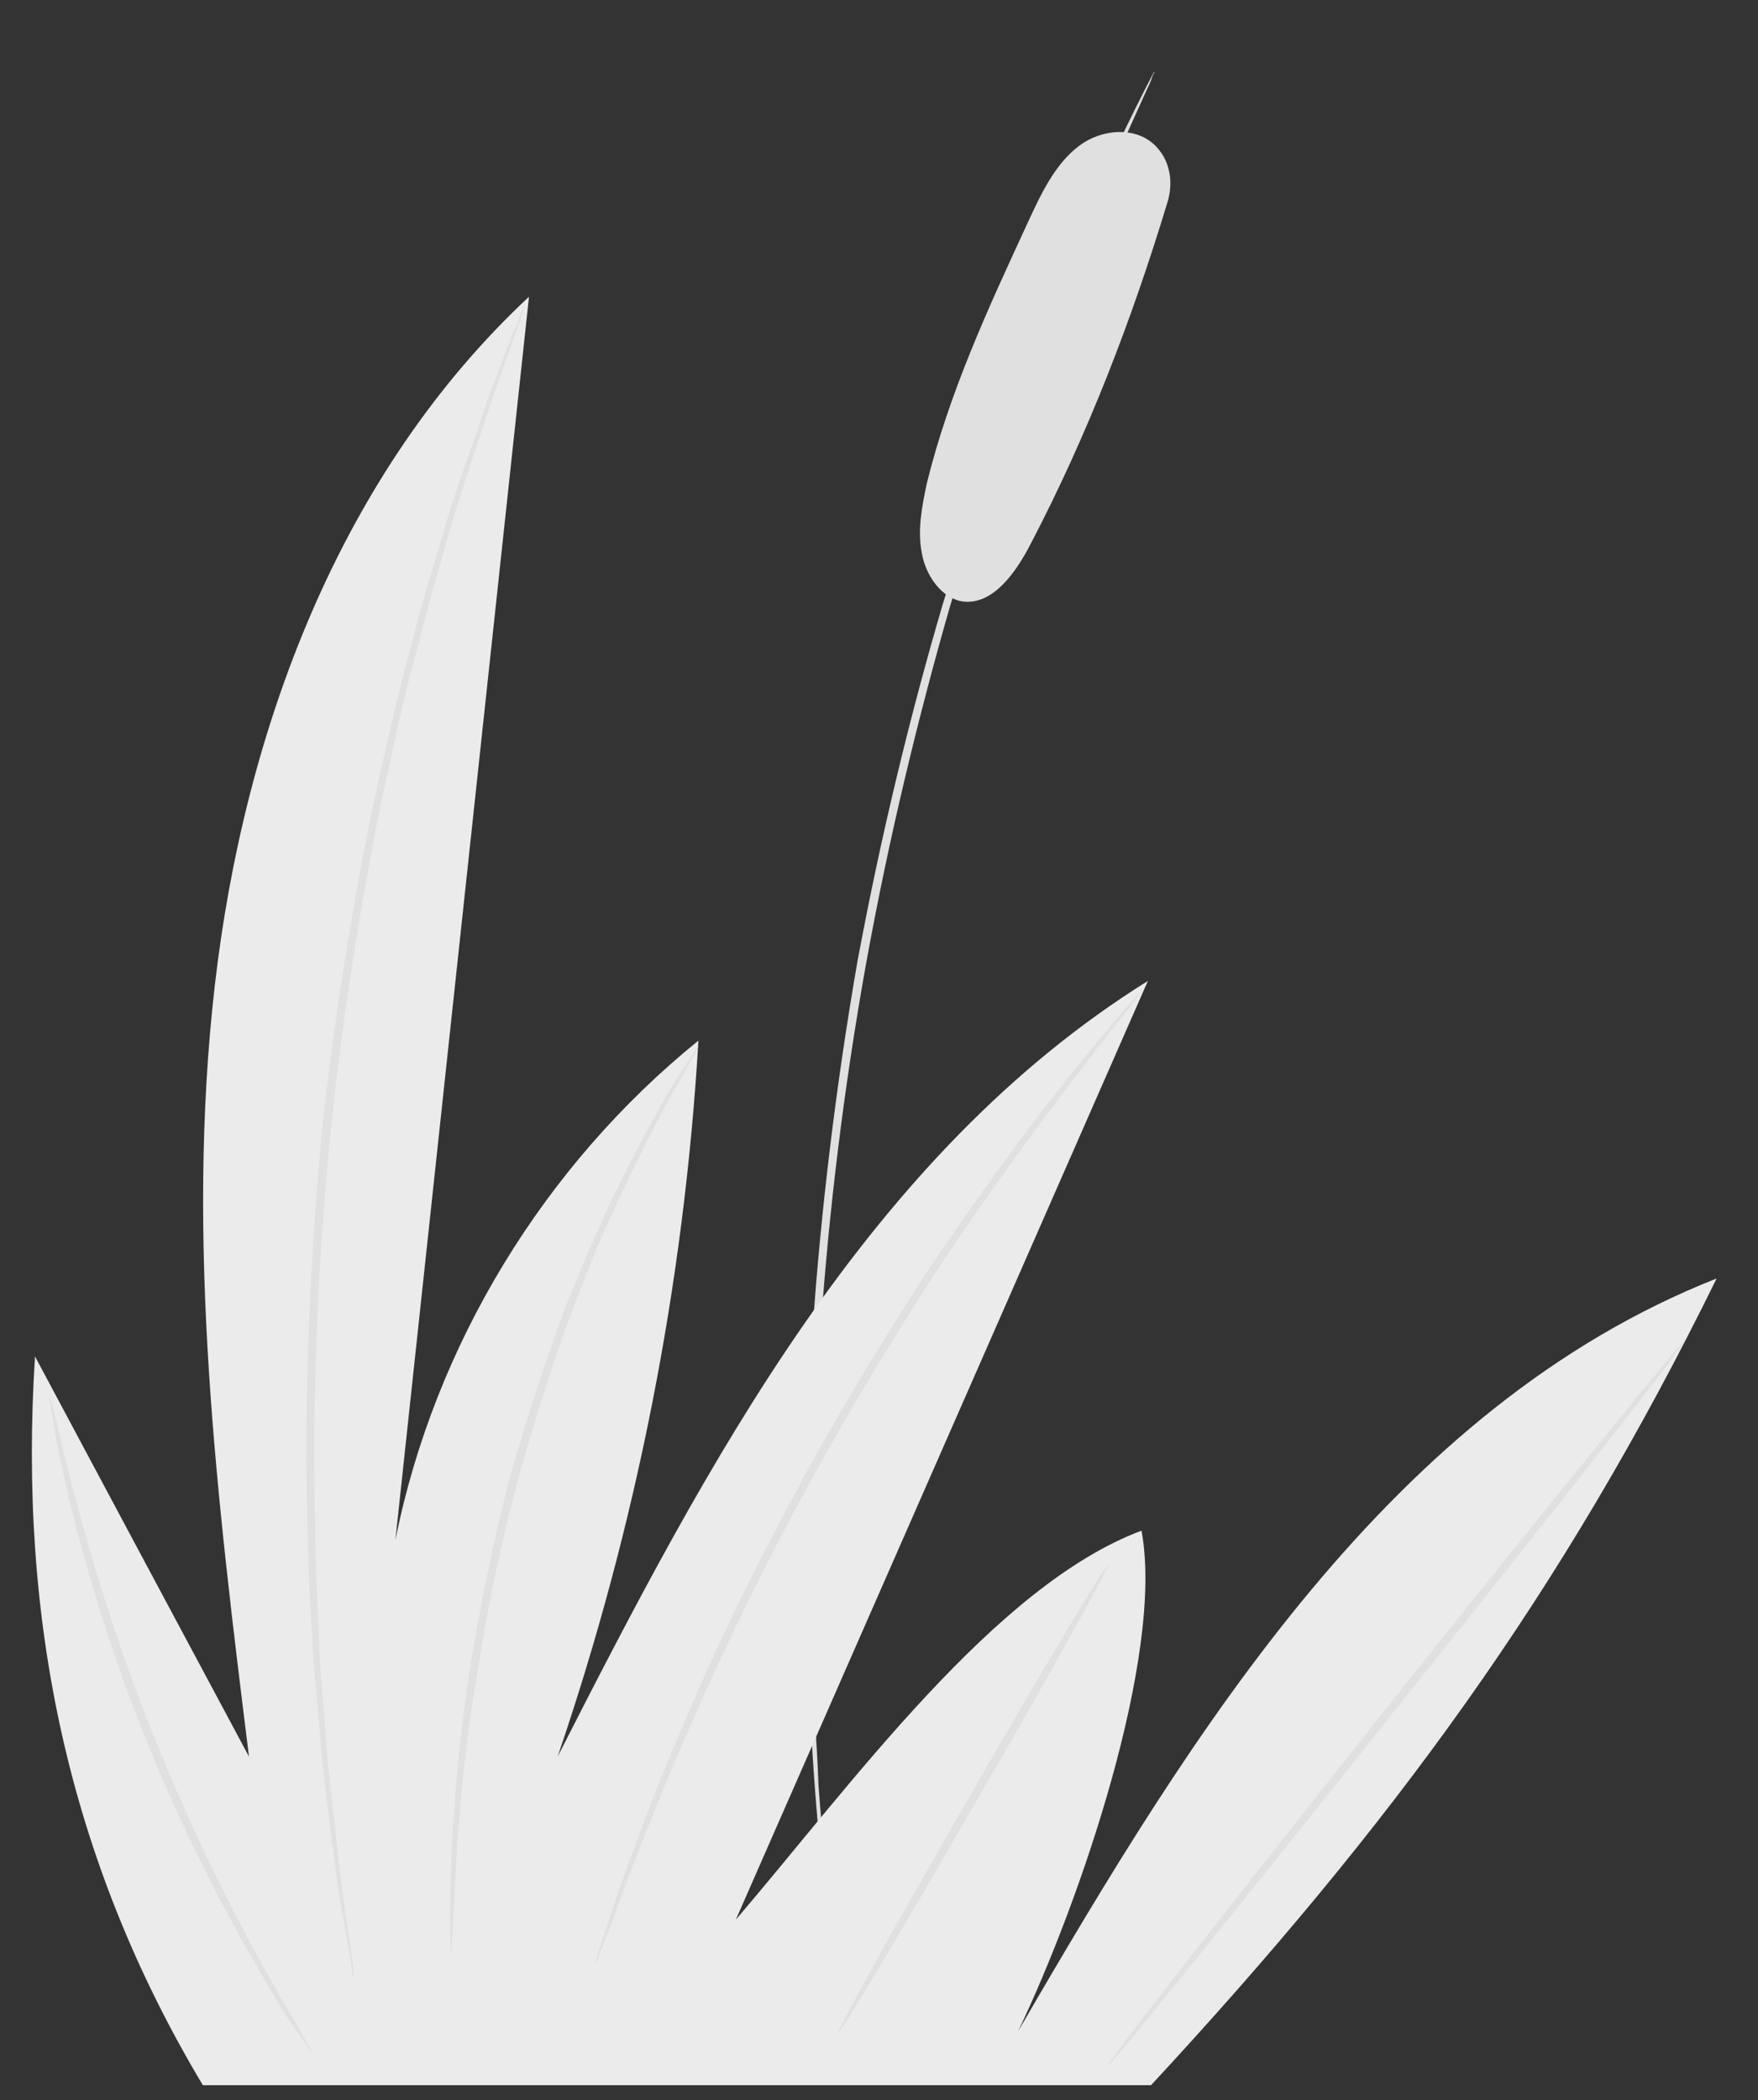 <svg version="1.2" xmlns="http://www.w3.org/2000/svg" viewBox="0 0 221 264" width="221" height="264">
	<rect x="0" y="0" width="221" height="264" fill="#333333" stroke="none"/>
	<title>plant</title>
	<style>
		.s0 { fill: #e0e0e0 } 
		.s1 { fill: #ebebeb } 
	</style>
	<g id="&lt;Group&gt;">
		<g id="&lt;Group&gt;">
			<g id="&lt;Group&gt;">
				<path id="&lt;Path&gt;" class="s0" d="m103.8 238.7c0 0-1.8-13.1-2.4-34.6q-0.1-4-0.1-8.4c-0.1-2.9 0-5.9 0.1-9.1 0-6.3 0.4-13 0.8-20.1 1-14.1 2.8-29.6 5.6-45.7 3-16.1 6.7-31.2 10.7-44.8 2.1-6.7 4-13.2 6.2-19.1 1.1-3 2-5.9 3.1-8.6q1.6-4.1 3-7.8c8-19.9 14.3-31.5 14.3-31.5q0.1 0-0.2 0.5-0.2 0.7-0.7 1.7-1 2.2-2.8 6.2-1 2.1-2.1 4.6-1.1 2.5-2.3 5.4c-1.7 3.9-3.6 8.3-5.5 13.4q-1.4 3.7-3 7.8c-1 2.7-1.9 5.6-3 8.6-2.1 5.9-4 12.3-6.1 19.1-3.9 13.6-7.6 28.7-10.5 44.7-2.9 16.1-4.7 31.5-5.7 45.6-0.4 7.1-0.9 13.8-1 20 0 3.2-0.2 6.2-0.1 9.1q0 4.4 0.1 8.4c-0.1 5.4 0.3 10.2 0.4 14.4q0.2 3.2 0.3 6 0.2 2.7 0.4 4.9 0.3 4.4 0.4 6.9 0.1 1.1 0.1 1.8 0.1 0.6 0 0.6z"/>
			</g>
		</g>
		<g id="&lt;Group&gt;">
			<path id="&lt;Path&gt;" class="s0" d="m146.8 25.3c-4.5 14.9-10.1 29.4-17.2 43-1.9 3.7-4.8 7.8-8.6 7.3-2.6-0.4-4.6-3.2-5.1-6-0.6-2.9 0-5.9 0.6-8.8 2.8-11.4 7.7-22 12.6-32.6 1.7-3.7 3.5-7.6 6.6-9.9 3.1-2.3 7.9-2.5 10.2 0.8 0 0 2 2.4 0.9 6.2z"/>
		</g>
		<g id="&lt;Group&gt;">
			<path id="&lt;Path&gt;" class="s1" d="m128 255.3c7.8-16.3 18.4-47.3 15.5-62.9-18.4 6.9-36.3 31.7-51 48.9q25.9-59 51.8-118c-35.1 21.9-55.4 60.6-74.2 97.5 9.9-29 15.9-59.4 17.7-90-19.4 15.7-33.2 38.3-38.1 62.8q8.4-78.1 16.8-156.3c-23.7 22.1-35.8 54.4-39.5 86.6-3.7 32.2 0.3 64.7 4.3 96.9q-13.5-25.2-26.9-50.3c-2.1 33 4.1 63.2 21.1 91.6h119.2c30.1-32.5 51.6-61.7 71.1-101.4-40.8 16.1-65.8 56.7-87.8 94.6z"/>
		</g>
		<g id="&lt;Group&gt;">
			<g id="&lt;Group&gt;">
				<path id="&lt;Path&gt;" class="s0" d="m44.5 248.7q0 0-0.2-0.6-0.1-0.6-0.2-1.6-0.4-2.2-1.1-6.1-0.3-2.1-0.7-4.5-0.3-2.4-0.7-5.3c-0.4-3.8-1.1-8.2-1.4-13q-0.3-3.6-0.7-7.6c-0.2-2.6-0.3-5.4-0.5-8.2-0.3-5.7-0.4-11.8-0.5-18.2 0-12.8 0.6-26.9 2-41.7 1.6-14.7 3.9-28.6 6.5-41.2 1.4-6.2 2.7-12.2 4.2-17.7 0.7-2.8 1.4-5.4 2.1-8q1.2-3.8 2.2-7.3c1.3-4.6 2.8-8.8 4.1-12.4q0.9-2.7 1.7-5.1 0.9-2.3 1.6-4.2 1.4-3.7 2.3-5.8 0.3-0.9 0.6-1.5 0.2-0.5 0.2-0.5 0 0-0.1 0.5-0.2 0.6-0.5 1.6-0.8 2.1-2.1 5.8-0.7 2-1.5 4.3-0.8 2.3-1.7 5.1c-1.2 3.6-2.6 7.8-3.9 12.4q-1 3.5-2.1 7.3c-0.7 2.6-1.3 5.3-2.1 8-1.5 5.5-2.7 11.5-4.1 17.7-2.5 12.5-4.8 26.4-6.3 41.1-1.5 14.7-2.1 28.8-2.1 41.6 0.1 6.4 0.1 12.4 0.4 18.1 0.2 2.9 0.2 5.6 0.4 8.3q0.3 3.9 0.6 7.5c0.3 4.9 0.9 9.2 1.3 13q0.3 2.9 0.6 5.3 0.3 2.5 0.6 4.5 0.6 3.9 0.9 6.2 0.1 1 0.2 1.6 0 0.5 0 0.6z"/>
			</g>
		</g>
		<g id="&lt;Group&gt;">
			<g id="&lt;Group&gt;">
				<path id="&lt;Path&gt;" class="s0" d="m56.7 245.4q0 0-0.1-1.3 0-1.3 0-3.4 0-2.3 0.1-5.6c0.1-2.1 0.1-4.6 0.4-7.3 0.3-5.4 1-11.8 2.1-18.9 1.2-7 2.7-14.8 4.8-22.8 2.2-7.9 4.7-15.4 7.2-22.1 1.4-3.3 2.6-6.5 4-9.4q0.9-2.2 1.9-4.2 1-2 1.9-3.8c1.2-2.4 2.4-4.6 3.4-6.4 1-1.9 2-3.5 2.8-4.8q1.2-1.8 1.9-2.9 0.6-1.1 0.7-1 0 0-0.5 1.1-0.7 1.1-1.7 3c-0.8 1.3-1.7 2.9-2.7 4.8-1 1.9-2.1 4.1-3.3 6.5q-0.8 1.9-1.8 3.8-0.9 2.1-1.9 4.2c-1.3 2.9-2.5 6.1-3.8 9.4-2.5 6.7-4.9 14.2-7.1 22.1-2.1 8-3.7 15.7-4.8 22.7-1.2 7-2 13.4-2.4 18.8-0.3 2.7-0.4 5.1-0.5 7.3q-0.2 3.2-0.3 5.5-0.1 2.1-0.2 3.4 0 1.3-0.1 1.3z"/>
			</g>
		</g>
		<g id="&lt;Group&gt;">
			<g id="&lt;Group&gt;">
				<path id="&lt;Path&gt;" class="s0" d="m143.6 124.5q0 0-0.9 1.2-0.9 1.2-2.5 3.2c-2.2 2.8-5.4 6.9-9.2 12-3.8 5.1-8.2 11.3-12.9 18.3-4.6 7.1-9.5 15-14.2 23.4-4.8 8.5-9 16.8-12.6 24.4-3.6 7.7-6.6 14.6-9 20.6-2.4 5.9-4.2 10.7-5.4 14.1q-0.9 2.3-1.5 3.8-0.5 1.3-0.5 1.3-0.1 0 0.3-1.4 0.5-1.4 1.3-3.9c1.1-3.4 2.8-8.3 5.1-14.2 2.3-6 5.3-13 8.8-20.7 3.6-7.6 7.8-15.9 12.6-24.5 4.8-8.5 9.7-16.4 14.3-23.4 4.8-7 9.2-13.2 13.1-18.3 3.9-5 7.2-9.1 9.5-11.8q1.7-1.9 2.7-3.1 0.9-1 1-1z"/>
			</g>
		</g>
		<g id="&lt;Group&gt;">
			<g id="&lt;Group&gt;">
				<path id="&lt;Path&gt;" class="s0" d="m139.3 196.7c0.2 0.2-7.1 13.4-16.5 29.6-9.4 16.3-17.1 29.3-17.4 29.1-0.2-0.1 7.1-13.4 16.5-29.6 9.3-16.2 17.1-29.2 17.4-29.1z"/>
			</g>
		</g>
		<g id="&lt;Group&gt;">
			<g id="&lt;Group&gt;">
				<path id="&lt;Path&gt;" class="s0" d="m211.8 168.5c0.2 0.2-15.8 20.7-35.9 45.8-20 25.2-36.4 45.5-36.6 45.3-0.3-0.2 15.8-20.7 35.8-45.9 20.1-25.2 36.5-45.4 36.7-45.2z"/>
			</g>
		</g>
		<g id="&lt;Group&gt;">
			<g id="&lt;Group&gt;">
				<path id="&lt;Path&gt;" class="s0" d="m39.2 257.9c-0.1 0.1-0.8-1-2.1-2.9-1.3-1.8-3-4.6-5-8.2-4.1-7-9.3-17-13.9-28.5-4.6-11.5-7.7-22.3-9.6-30.2-0.9-4-1.6-7.2-1.9-9.4-0.4-2.3-0.6-3.5-0.5-3.5 0 0 0.3 1.2 0.9 3.4 0.5 2.2 1.2 5.4 2.3 9.3 2 7.8 5.2 18.5 9.8 30 4.6 11.5 9.6 21.5 13.5 28.6 2 3.5 3.6 6.4 4.8 8.3 1.1 2 1.7 3.1 1.7 3.1z"/>
			</g>
		</g>
	</g>
</svg>